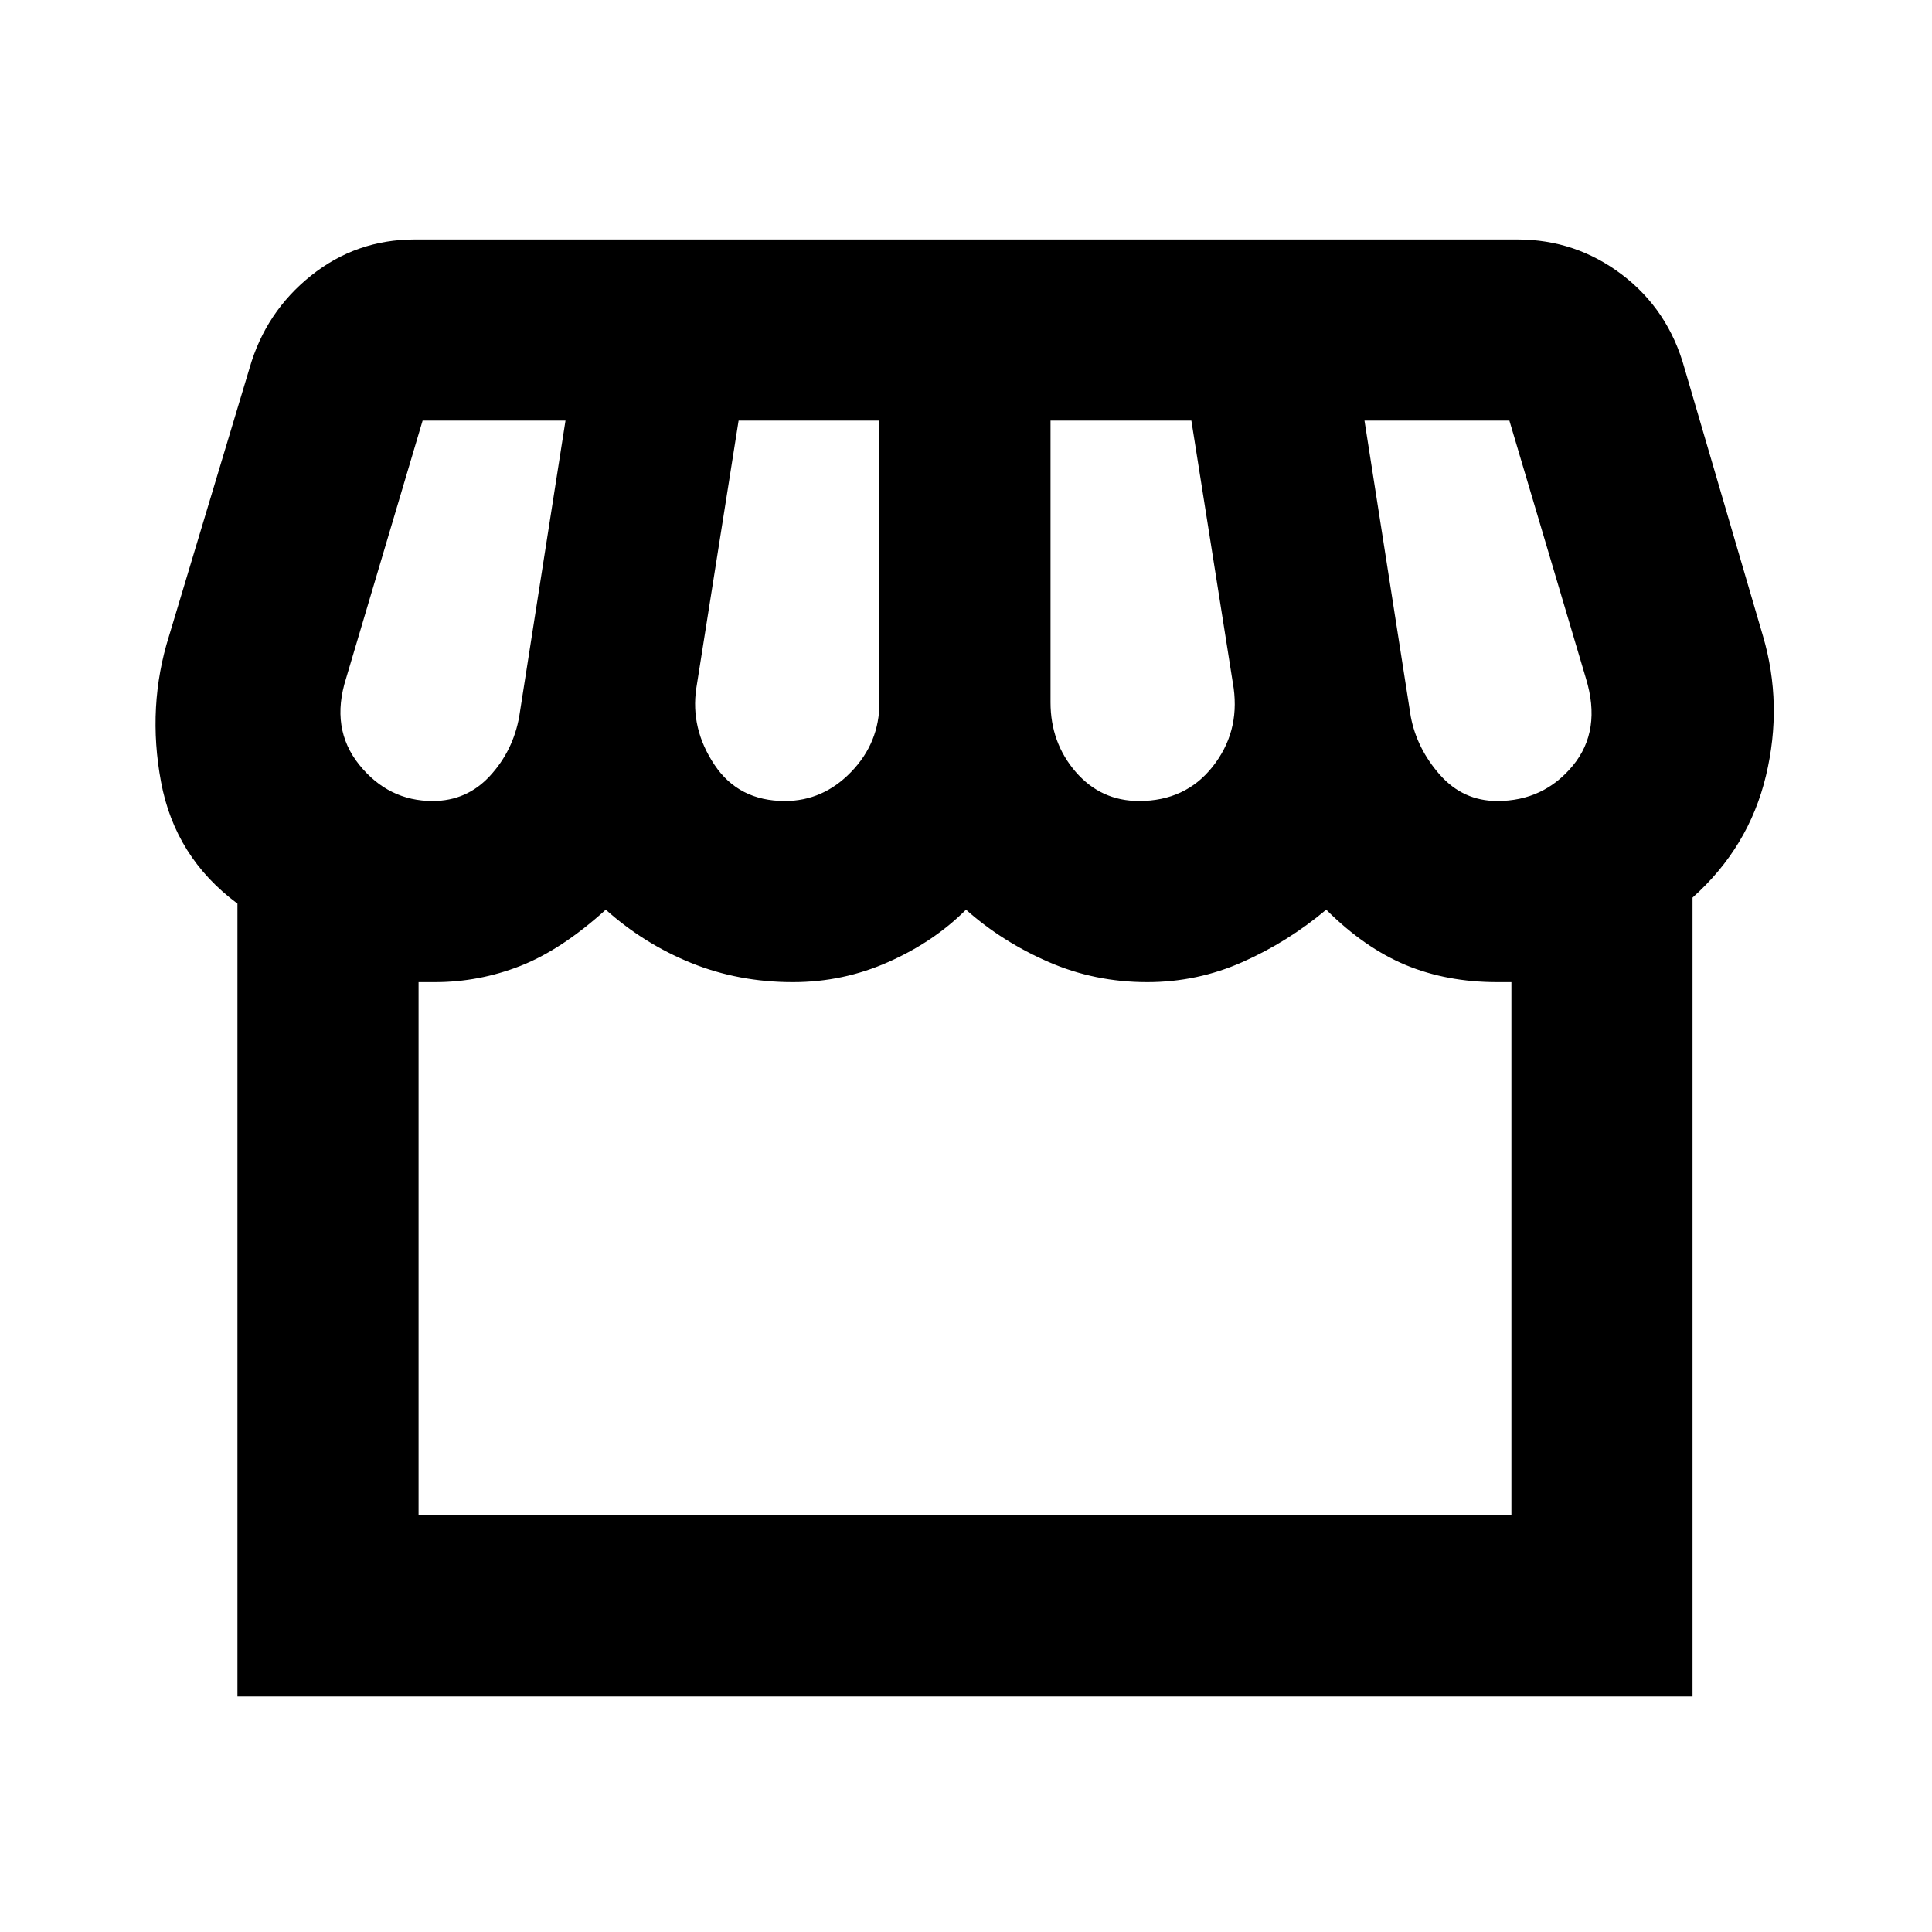 <svg xmlns="http://www.w3.org/2000/svg" height="20" width="20"><path d="M2.458 17.562V9.354Q1.812 8.875 1.667 8.094Q1.521 7.312 1.75 6.583L2.583 3.812Q2.75 3.229 3.219 2.854Q3.688 2.479 4.292 2.479H15.708Q16.312 2.479 16.792 2.844Q17.271 3.208 17.438 3.812L18.25 6.583Q18.458 7.292 18.281 8.031Q18.104 8.771 17.521 9.292V17.562ZM11.792 8.292Q12.271 8.292 12.552 7.938Q12.833 7.583 12.771 7.125L12.333 4.354H10.875V7.271Q10.875 7.688 11.135 7.99Q11.396 8.292 11.792 8.292ZM8.125 8.292Q8.521 8.292 8.812 7.99Q9.104 7.688 9.104 7.271V4.354H7.646L7.208 7.125Q7.146 7.542 7.396 7.917Q7.646 8.292 8.125 8.292ZM4.479 8.292Q4.833 8.292 5.073 8.031Q5.312 7.771 5.375 7.417L5.854 4.354H4.375Q4.375 4.354 4.375 4.354Q4.375 4.354 4.375 4.354L3.583 7.021Q3.417 7.542 3.719 7.917Q4.021 8.292 4.479 8.292ZM15.5 8.292Q15.979 8.292 16.281 7.927Q16.583 7.562 16.417 7.021L15.625 4.354Q15.625 4.354 15.625 4.354Q15.625 4.354 15.625 4.354H14.125L14.604 7.417Q14.667 7.75 14.906 8.021Q15.146 8.292 15.5 8.292ZM4.333 15.688H15.646V10.167Q15.646 10.167 15.583 10.167Q15.521 10.167 15.5 10.167Q14.979 10.167 14.552 9.99Q14.125 9.812 13.729 9.417Q13.333 9.75 12.865 9.958Q12.396 10.167 11.875 10.167Q11.333 10.167 10.854 9.958Q10.375 9.75 10 9.417Q9.667 9.75 9.198 9.958Q8.729 10.167 8.208 10.167Q7.646 10.167 7.156 9.969Q6.667 9.771 6.271 9.417Q5.812 9.833 5.385 10Q4.958 10.167 4.5 10.167Q4.479 10.167 4.417 10.167Q4.354 10.167 4.333 10.167ZM4.333 15.688Q4.354 15.688 4.417 15.688Q4.479 15.688 4.5 15.688Q4.958 15.688 5.385 15.688Q5.812 15.688 6.271 15.688Q6.667 15.688 7.156 15.688Q7.646 15.688 8.208 15.688Q8.708 15.688 9.177 15.688Q9.646 15.688 10 15.688Q10.396 15.688 10.865 15.688Q11.333 15.688 11.875 15.688Q12.396 15.688 12.865 15.688Q13.333 15.688 13.729 15.688Q14.125 15.688 14.552 15.688Q14.979 15.688 15.5 15.688Q15.521 15.688 15.583 15.688Q15.646 15.688 15.646 15.688Z"/></svg>